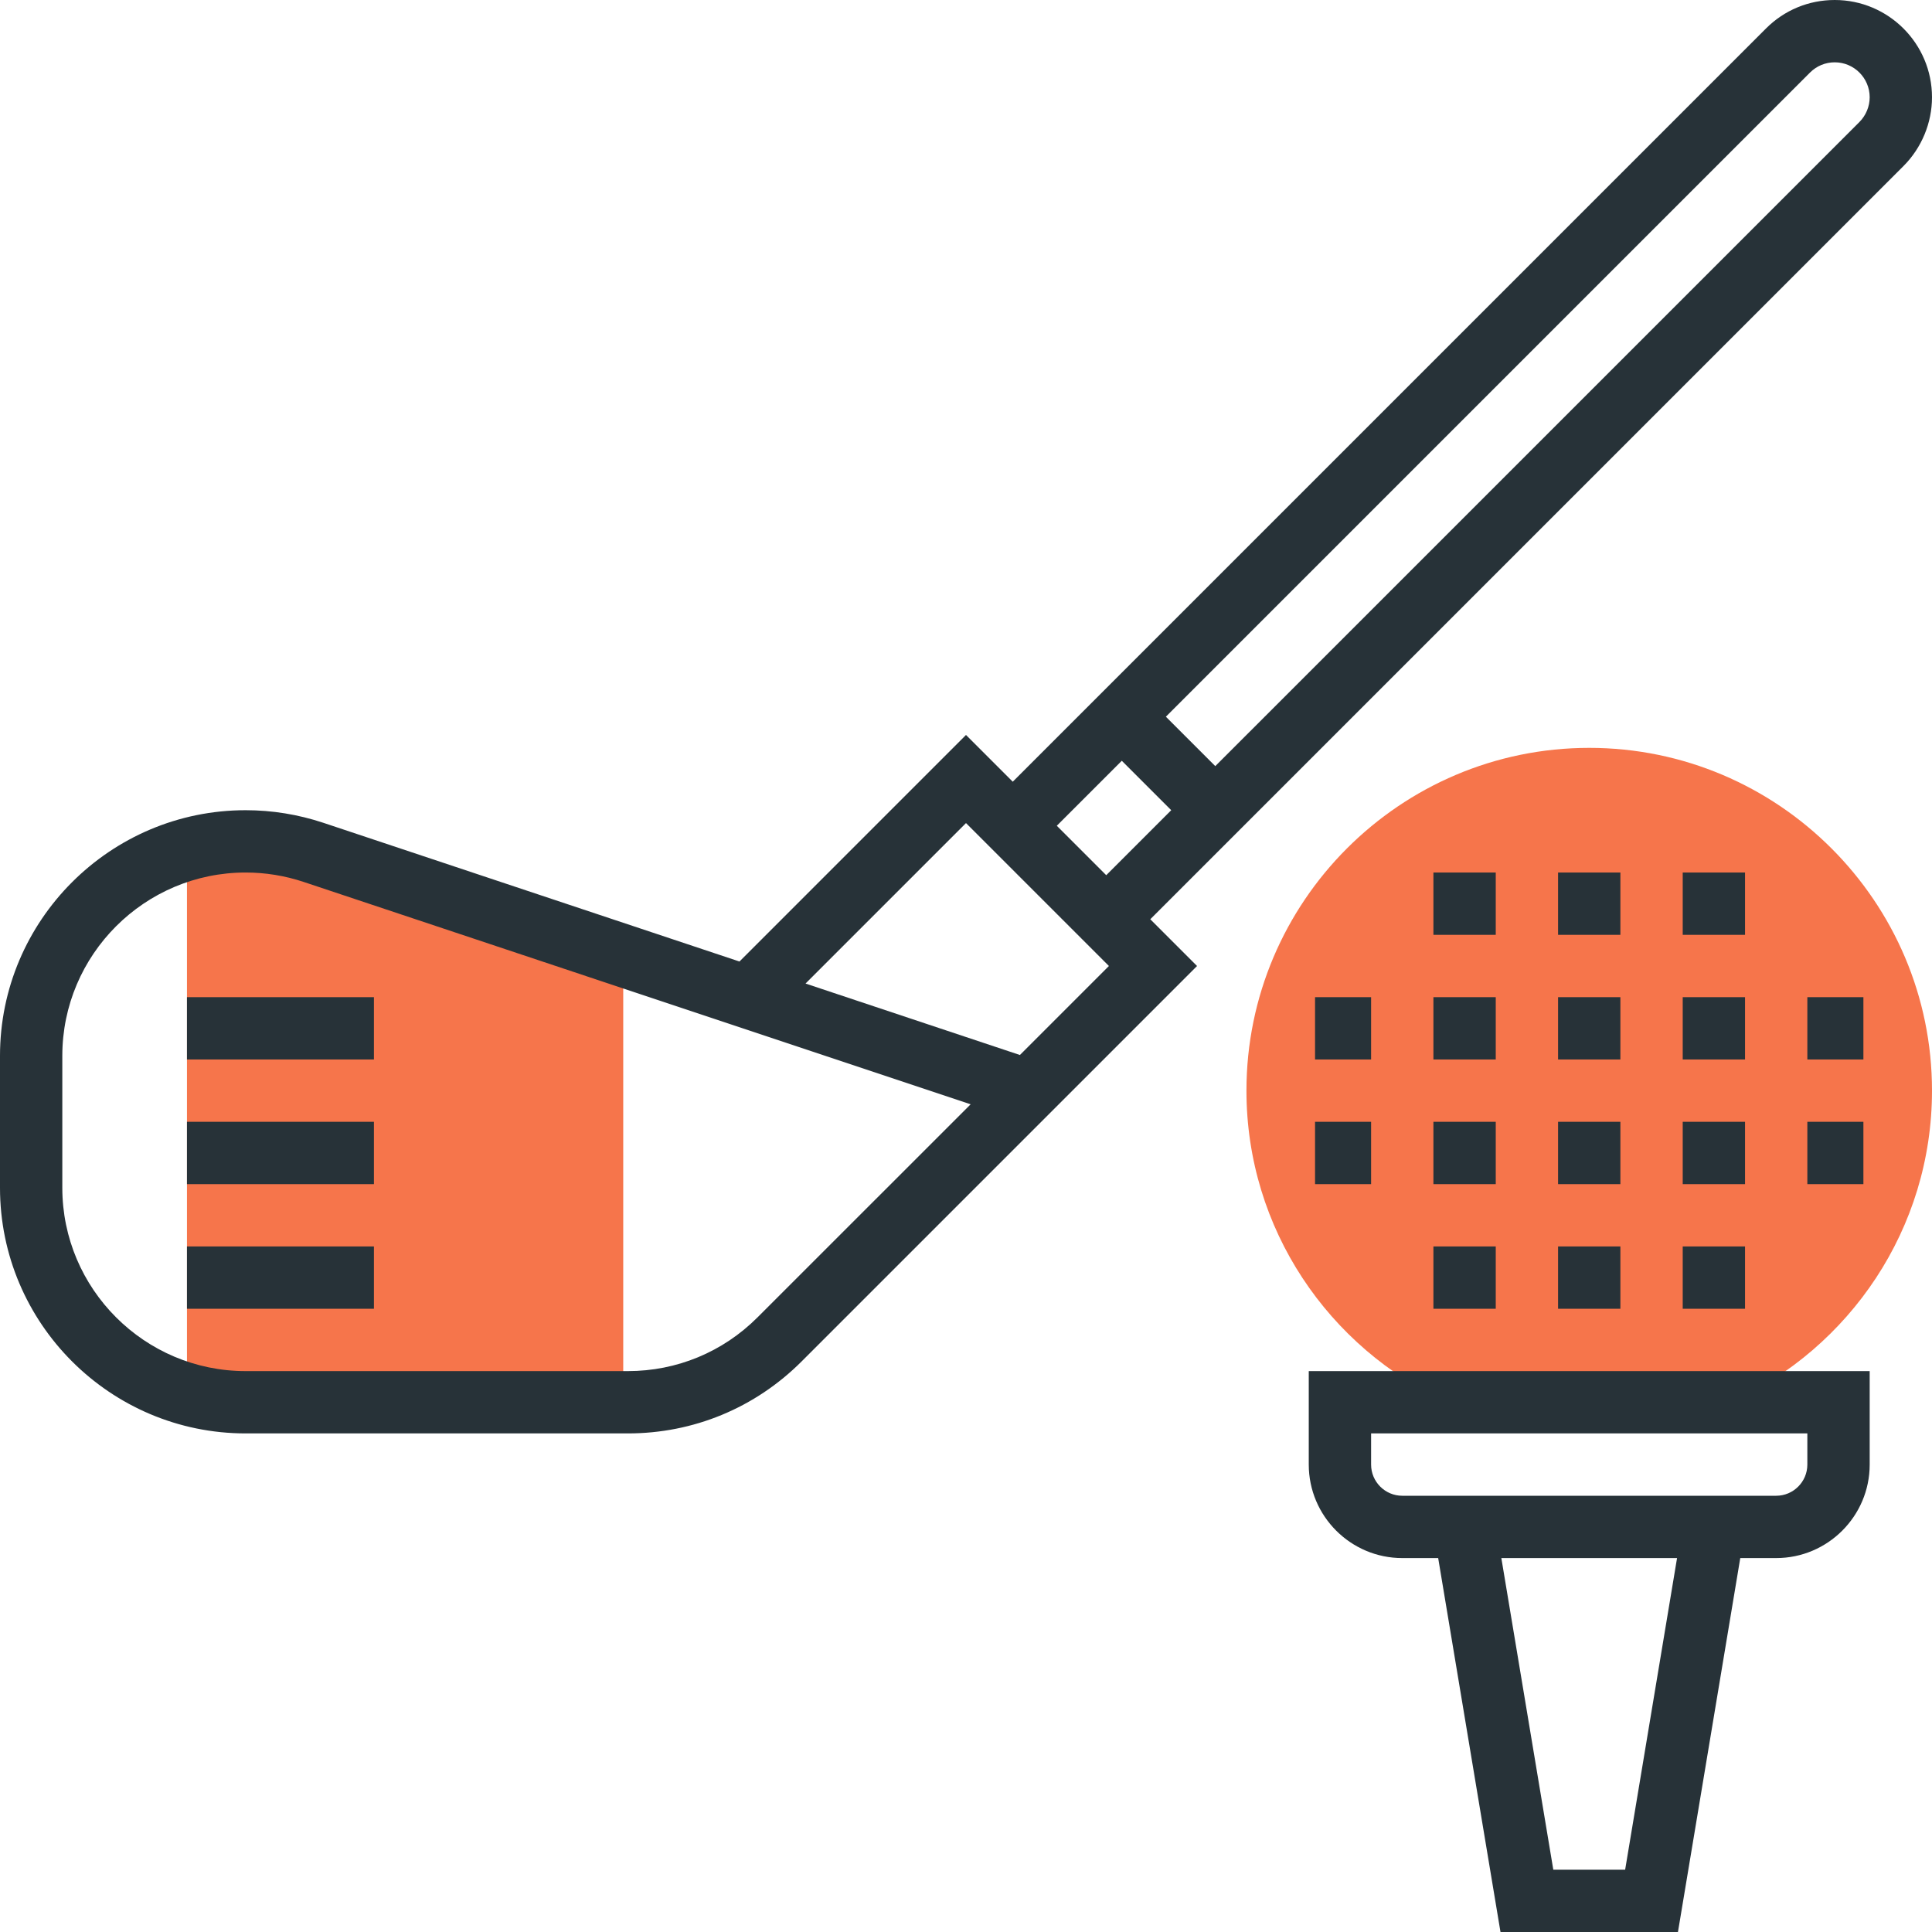 <?xml version="1.0" encoding="UTF-8"?>
<svg width="75px" height="75px" viewBox="0 0 75 75" version="1.1" xmlns="http://www.w3.org/2000/svg" xmlns:xlink="http://www.w3.org/1999/xlink">
    <!-- Generator: Sketch 62 (91390) - https://sketch.com -->
    <title>013-golf</title>
    <desc>Created with Sketch.</desc>
    <g id="Page-1" stroke="none" stroke-width="1" fill="none" fill-rule="evenodd">
        <g id="LAS-Homepage-Copy-4" transform="translate(-182, -751)" fill-rule="nonzero">
            <g id="Portfolio-Row-Copy-2" transform="translate(89, 726)">
                <g id="Choose-Sport">
                    <g id="013-golf" transform="translate(93, 25)">
                        <g>
                            <path d="M56.182,54.435 L67.204,54.435 C71.797,52.336 75,47.708 75,42.339 C75,35.002 69.03,29.032 61.694,29.032 C54.357,29.032 48.387,35.002 48.387,42.339 C48.387,47.708 51.59,52.336 56.182,54.435 L56.182,54.435 Z" id="Path" fill="#F6754B"></path>
                            <path d="M7.258,54.112 C7.983,54.318 8.745,54.435 9.536,54.435 L24.194,54.435 L24.194,37.097 L12.169,33.09 C11.32,32.805 10.431,32.661 9.536,32.661 C8.745,32.661 7.983,32.779 7.258,32.984 L7.258,54.112 Z" id="Path" fill="#F6754B"></path>
                            <path d="M71.224,-4.29763751e-15 C70.216,-4.29763751e-15 69.268,0.392 68.555,1.106 L39.315,30.346 L37.5,28.531 L28.706,37.326 L12.552,31.941 C11.579,31.618 10.564,31.452 9.536,31.452 C4.278,31.452 0,35.729 0,40.987 L0,46.11 C0,51.368 4.278,55.645 9.536,55.645 L24.374,55.645 C26.92,55.645 29.314,54.655 31.117,52.852 L46.469,37.5 L44.654,35.685 L73.894,6.445 C74.597,5.742 75,4.77 75,3.776 C75,1.693 73.307,-4.29763751e-15 71.224,-4.29763751e-15 Z M29.406,51.141 C28.061,52.486 26.274,53.226 24.374,53.226 L9.536,53.226 C5.612,53.226 2.419,50.033 2.419,46.11 L2.419,40.987 C2.419,37.064 5.612,33.871 9.536,33.871 C10.303,33.871 11.06,33.994 11.786,34.236 L37.68,42.869 L29.406,51.141 Z M39.593,40.955 L31.271,38.181 L37.5,31.952 L43.048,37.5 L39.593,40.955 Z M41.025,32.056 L43.548,29.533 L45.467,31.452 L42.944,33.975 L41.025,32.056 Z M72.184,4.735 L47.177,29.741 L45.259,27.823 L70.265,2.816 C70.522,2.56 70.862,2.419 71.224,2.419 C71.972,2.419 72.581,3.028 72.581,3.776 C72.581,4.132 72.435,4.482 72.184,4.735 Z" id="Shape" fill="#273238"></path>
                            <path d="M50.806,56.855 C50.806,58.855 52.435,60.484 54.435,60.484 L55.83,60.484 L58.249,75 L65.138,75 L67.557,60.484 L68.952,60.484 C70.952,60.484 72.581,58.855 72.581,56.855 L72.581,53.226 L50.806,53.226 L50.806,56.855 Z M63.088,72.581 L60.299,72.581 L58.282,60.484 L65.103,60.484 L63.088,72.581 Z M53.226,55.645 L70.161,55.645 L70.161,56.855 C70.161,57.522 69.618,58.065 68.952,58.065 L54.435,58.065 C53.769,58.065 53.226,57.522 53.226,56.855 L53.226,55.645 Z" id="Shape" fill="#273238"></path>
                            <polygon id="Path" fill="#273238" points="60.484 33.871 62.903 33.871 62.903 36.29 60.484 36.29"></polygon>
                            <polygon id="Path" fill="#273238" points="60.484 38.71 62.903 38.71 62.903 41.129 60.484 41.129"></polygon>
                            <polygon id="Path" fill="#273238" points="60.484 43.548 62.903 43.548 62.903 45.968 60.484 45.968"></polygon>
                            <polygon id="Path" fill="#273238" points="60.484 48.387 62.903 48.387 62.903 50.806 60.484 50.806"></polygon>
                            <polygon id="Path" fill="#273238" points="65.323 38.71 67.742 38.71 67.742 41.129 65.323 41.129"></polygon>
                            <polygon id="Path" fill="#273238" points="65.323 43.548 67.742 43.548 67.742 45.968 65.323 45.968"></polygon>
                            <polygon id="Path" fill="#273238" points="55.645 43.548 58.065 43.548 58.065 45.968 55.645 45.968"></polygon>
                            <polygon id="Path" fill="#273238" points="55.645 38.71 58.065 38.71 58.065 41.129 55.645 41.129"></polygon>
                            <polygon id="Path" fill="#273238" points="55.645 33.871 58.065 33.871 58.065 36.29 55.645 36.29"></polygon>
                            <polygon id="Path" fill="#273238" points="65.323 33.871 67.742 33.871 67.742 36.29 65.323 36.29"></polygon>
                            <polygon id="Path" fill="#273238" points="65.323 48.387 67.742 48.387 67.742 50.806 65.323 50.806"></polygon>
                            <polygon id="Path" fill="#273238" points="55.645 48.387 58.065 48.387 58.065 50.806 55.645 50.806"></polygon>
                            <polygon id="Path" fill="#273238" points="51.05 43.548 53.226 43.548 53.226 45.968 51.05 45.968"></polygon>
                            <polygon id="Path" fill="#273238" points="51.05 38.71 53.226 38.71 53.226 41.129 51.05 41.129"></polygon>
                            <polygon id="Path" fill="#273238" points="70.161 38.71 72.337 38.71 72.337 41.129 70.161 41.129"></polygon>
                            <polygon id="Path" fill="#273238" points="70.161 43.548 72.337 43.548 72.337 45.968 70.161 45.968"></polygon>
                            <polygon id="Path" fill="#273238" points="7.258 48.387 14.516 48.387 14.516 50.806 7.258 50.806"></polygon>
                            <polygon id="Path" fill="#273238" points="7.258 43.548 14.516 43.548 14.516 45.968 7.258 45.968"></polygon>
                            <polygon id="Path" fill="#273238" points="7.258 38.71 14.516 38.71 14.516 41.129 7.258 41.129"></polygon>
                        </g>
                    </g>
                </g>
            </g>
        </g>
    </g>
</svg>